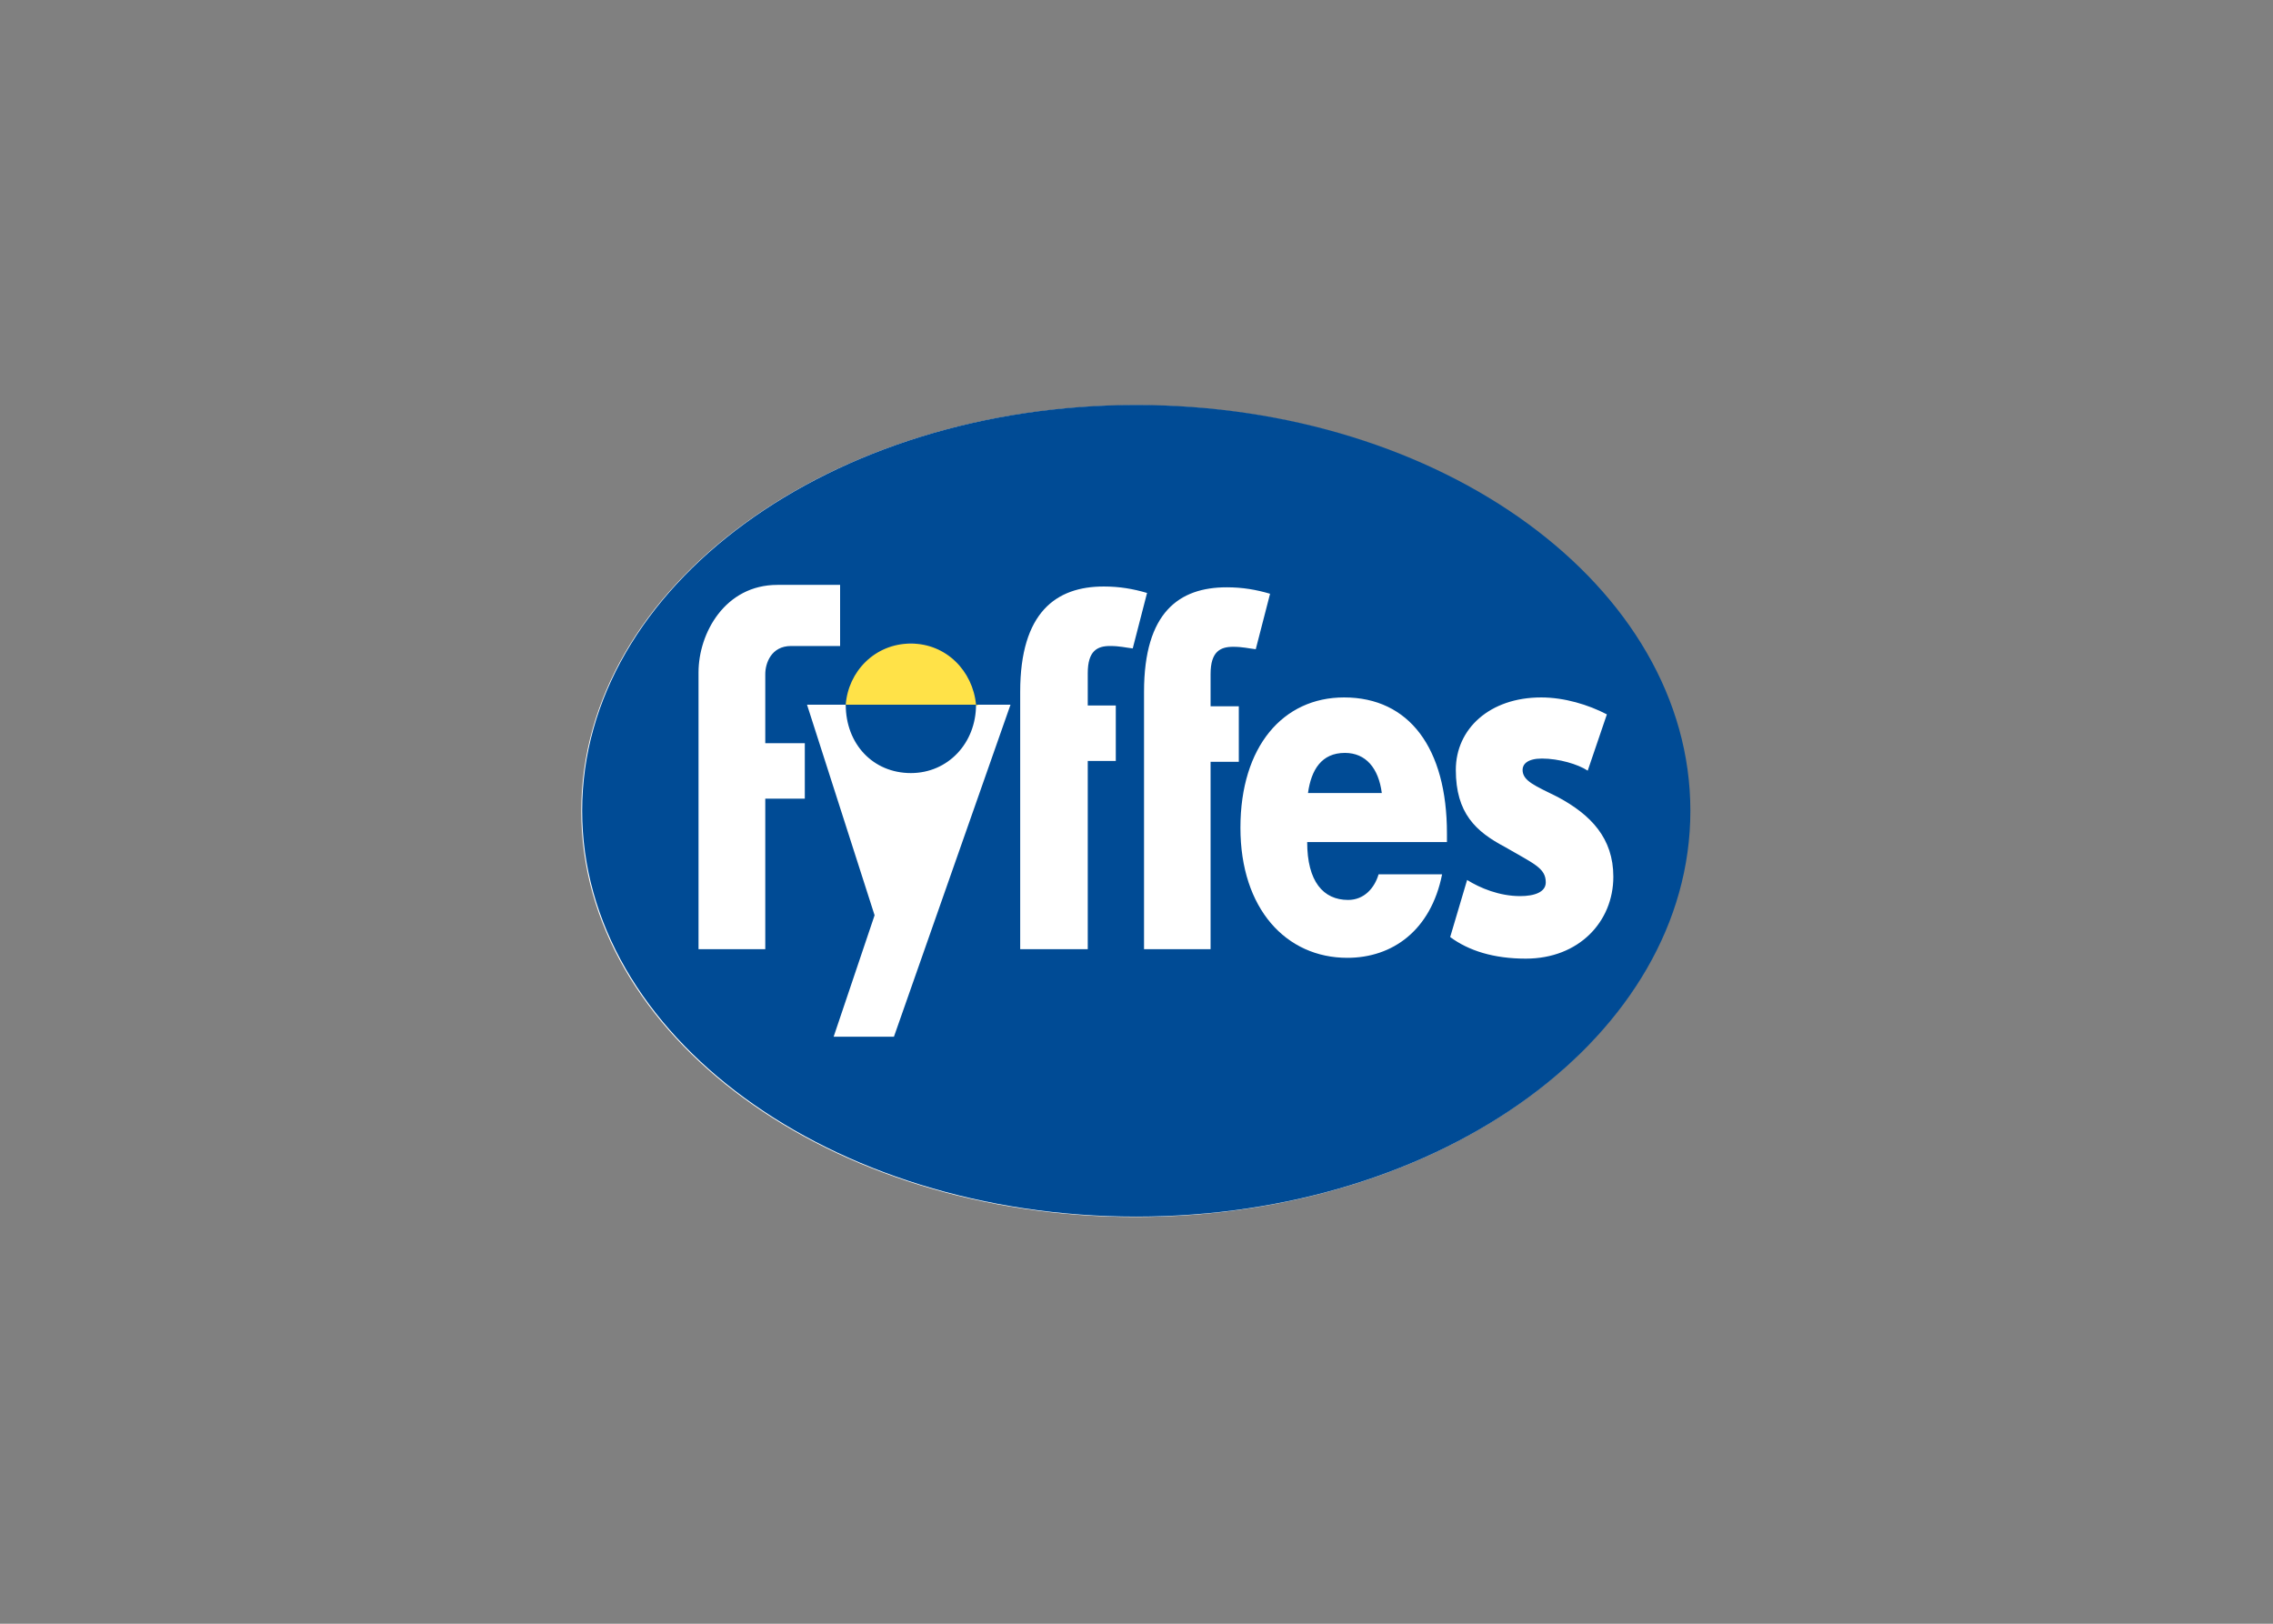 <svg clip-rule="evenodd" fill-rule="evenodd" stroke-linejoin="round" stroke-miterlimit="1.414" viewBox="0 0 560 400" xmlns="http://www.w3.org/2000/svg"><rect x="0" y="0" width="560" height="400" fill="#808080" stroke="none"/><path d="m608.752 324.112c-47.421 0-85.844 28.146-85.844 62.875s38.423 62.875 85.844 62.875c47.42 0 85.875-28.146 85.875-62.875s-38.455-62.875-85.875-62.875z" fill="#fff" fill-rule="nonzero" transform="matrix(1.59 0 0 1.59 -688.219 -415.487)"/><path d="m208.352 158.554h32.554v15.303h-32.554z" fill="#ffe248" stroke-width="1.59"/><path d="m128.625 519.438c-47.421 0-85.844 28.146-85.844 62.875 0 34.728 38.423 62.875 85.844 62.875s85.875-28.147 85.875-62.875c0-34.729-38.454-62.875-85.875-62.875zm-55.594 27.875h9.719v9.468h-7.594c-3.113 0-4 2.724-4 4.344v10.719h6.125v8.594h-6.125v23.312h-10.343v-42.875c0-6.104 4.122-13.562 12.218-13.562zm50.563.25c2.491 0 4.6.377 6.719 1l-2.219 8.593c-1.121-.125-2.004-.375-3.5-.375-1.993 0-3.469.732-3.469 4.219v5h4.344v8.594h-4.344v29.156h-10.469v-39.875c0-12.333 5.588-16.312 12.938-16.312zm19.062.125c2.492 0 4.601.377 6.719 1l-2.219 8.593c-1.121-.123-2.006-.375-3.5-.375-1.994 0-3.5.73-3.5 4.219v5h4.375v8.594h-4.375v29.031h-10.312v-39.875c0-12.333 5.464-16.187 12.812-16.187zm-48.937 8.718c5.479 0 9.595 4.237 10.094 9.469h5.343l-18.062 51.438h-9.344l6.344-18.813-10.469-32.625h6c.373-5.106 4.489-9.469 10.094-9.469zm-10.094 9.469c0 6.104 4.24 10.594 10.094 10.594 5.728 0 10.094-4.616 10.094-10.594zm77.219-1.125c10.089 0 15.937 7.86 15.937 21.063v1.343h-21.656c0 6.104 2.482 8.969 6.344 8.969 2.491 0 4.096-1.852 4.719-3.969h9.843c-1.743 8.719-7.712 12.938-14.687 12.938-9.467 0-16.563-7.576-16.563-20.156 0-12.581 6.596-20.188 16.063-20.188zm30.531 0c3.612 0 7.321 1.131 10.188 2.625l-2.969 8.719c-1.496-.996-4.479-1.875-7.094-1.875-2.242 0-3 .878-3 1.75 0 1.743 1.982 2.475 5.469 4.219 5.108 2.74 8.594 6.365 8.594 12.343 0 6.976-5.343 12.688-13.563 12.688-4.983 0-8.854-1.228-11.719-3.344l2.625-8.844c1.993 1.245 4.98 2.5 8.219 2.5 2.242 0 3.969-.629 3.969-2.125 0-2.242-1.86-2.885-6.344-5.5-4.484-2.367-7.594-5.211-7.594-11.937 0-6.353 5.246-11.219 13.219-11.219zm-30.406 8.594c-3.613 0-5.22 2.606-5.719 6.219h11.438c-.499-3.862-2.482-6.219-5.719-6.219z" fill="#004b95" fill-rule="nonzero" transform="matrix(1.59 0 0 1.59 75.403 -726.144)"/></svg>